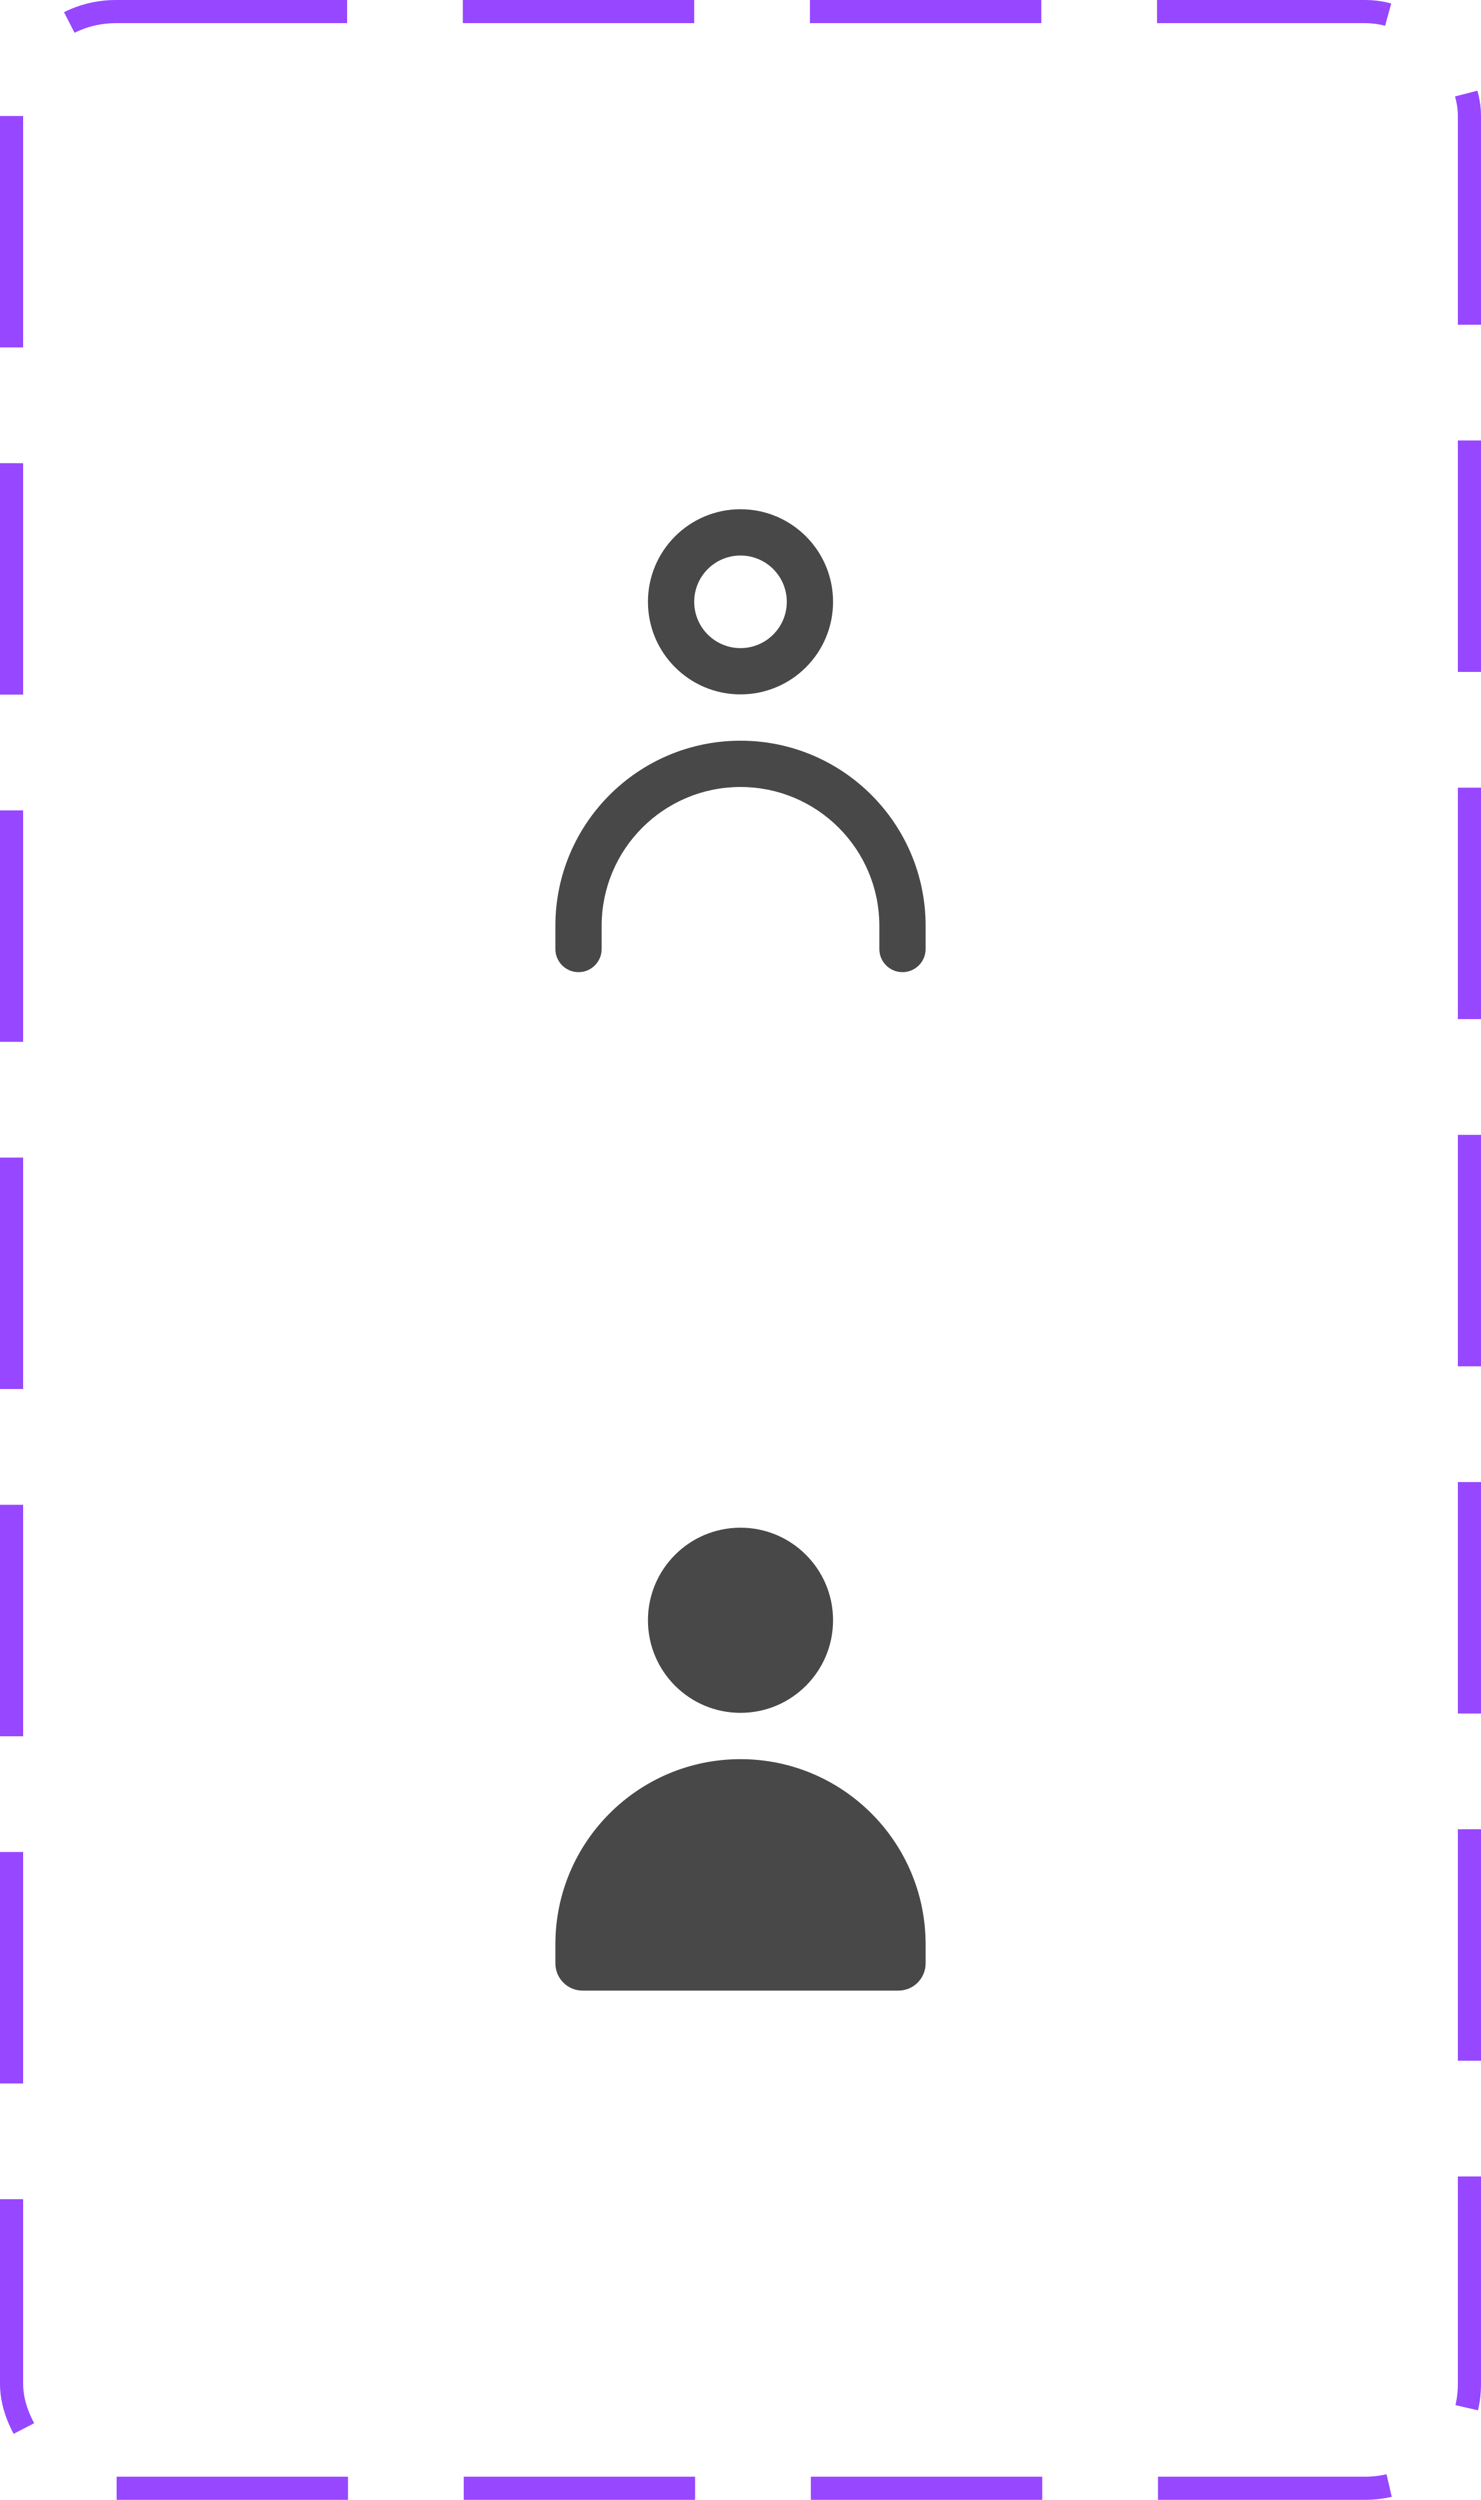 <svg width="64" height="108" viewBox="0 0 64 108" fill="none" xmlns="http://www.w3.org/2000/svg">
<rect x="0.5" y="0.5" width="63" height="107" rx="4.5" stroke="#9747FF" stroke-dasharray="10 5"/>
<path fill-rule="evenodd" clip-rule="evenodd" d="M39 42C39.552 42 40 41.552 40 41V40C40 35.582 36.418 32 32 32C27.582 32 24 35.582 24 40L24 41C24 41.552 24.448 42 25 42C25.552 42 26 41.552 26 41L26 40C26 36.686 28.686 34 32 34C35.314 34 38 36.686 38 40V41C38 41.552 38.448 42 39 42Z" fill="#484848"/>
<path fill-rule="evenodd" clip-rule="evenodd" d="M32 28C33.105 28 34 27.105 34 26C34 24.895 33.105 24 32 24C30.895 24 30 24.895 30 26C30 27.105 30.895 28 32 28ZM32 30C34.209 30 36 28.209 36 26C36 23.791 34.209 22 32 22C29.791 22 28 23.791 28 26C28 28.209 29.791 30 32 30Z" fill="#484848"/>
<path d="M24 84L24 84.823C24 85.473 24.527 86 25.177 86L38.824 86C39.473 86 40 85.473 40 84.823V84C40 79.582 36.418 76 32 76C27.582 76 24 79.582 24 84Z" fill="#484848"/>
<path d="M36 70C36 72.209 34.209 74 32 74C29.791 74 28 72.209 28 70C28 67.791 29.791 66 32 66C34.209 66 36 67.791 36 70Z" fill="#484848"/>
</svg>
